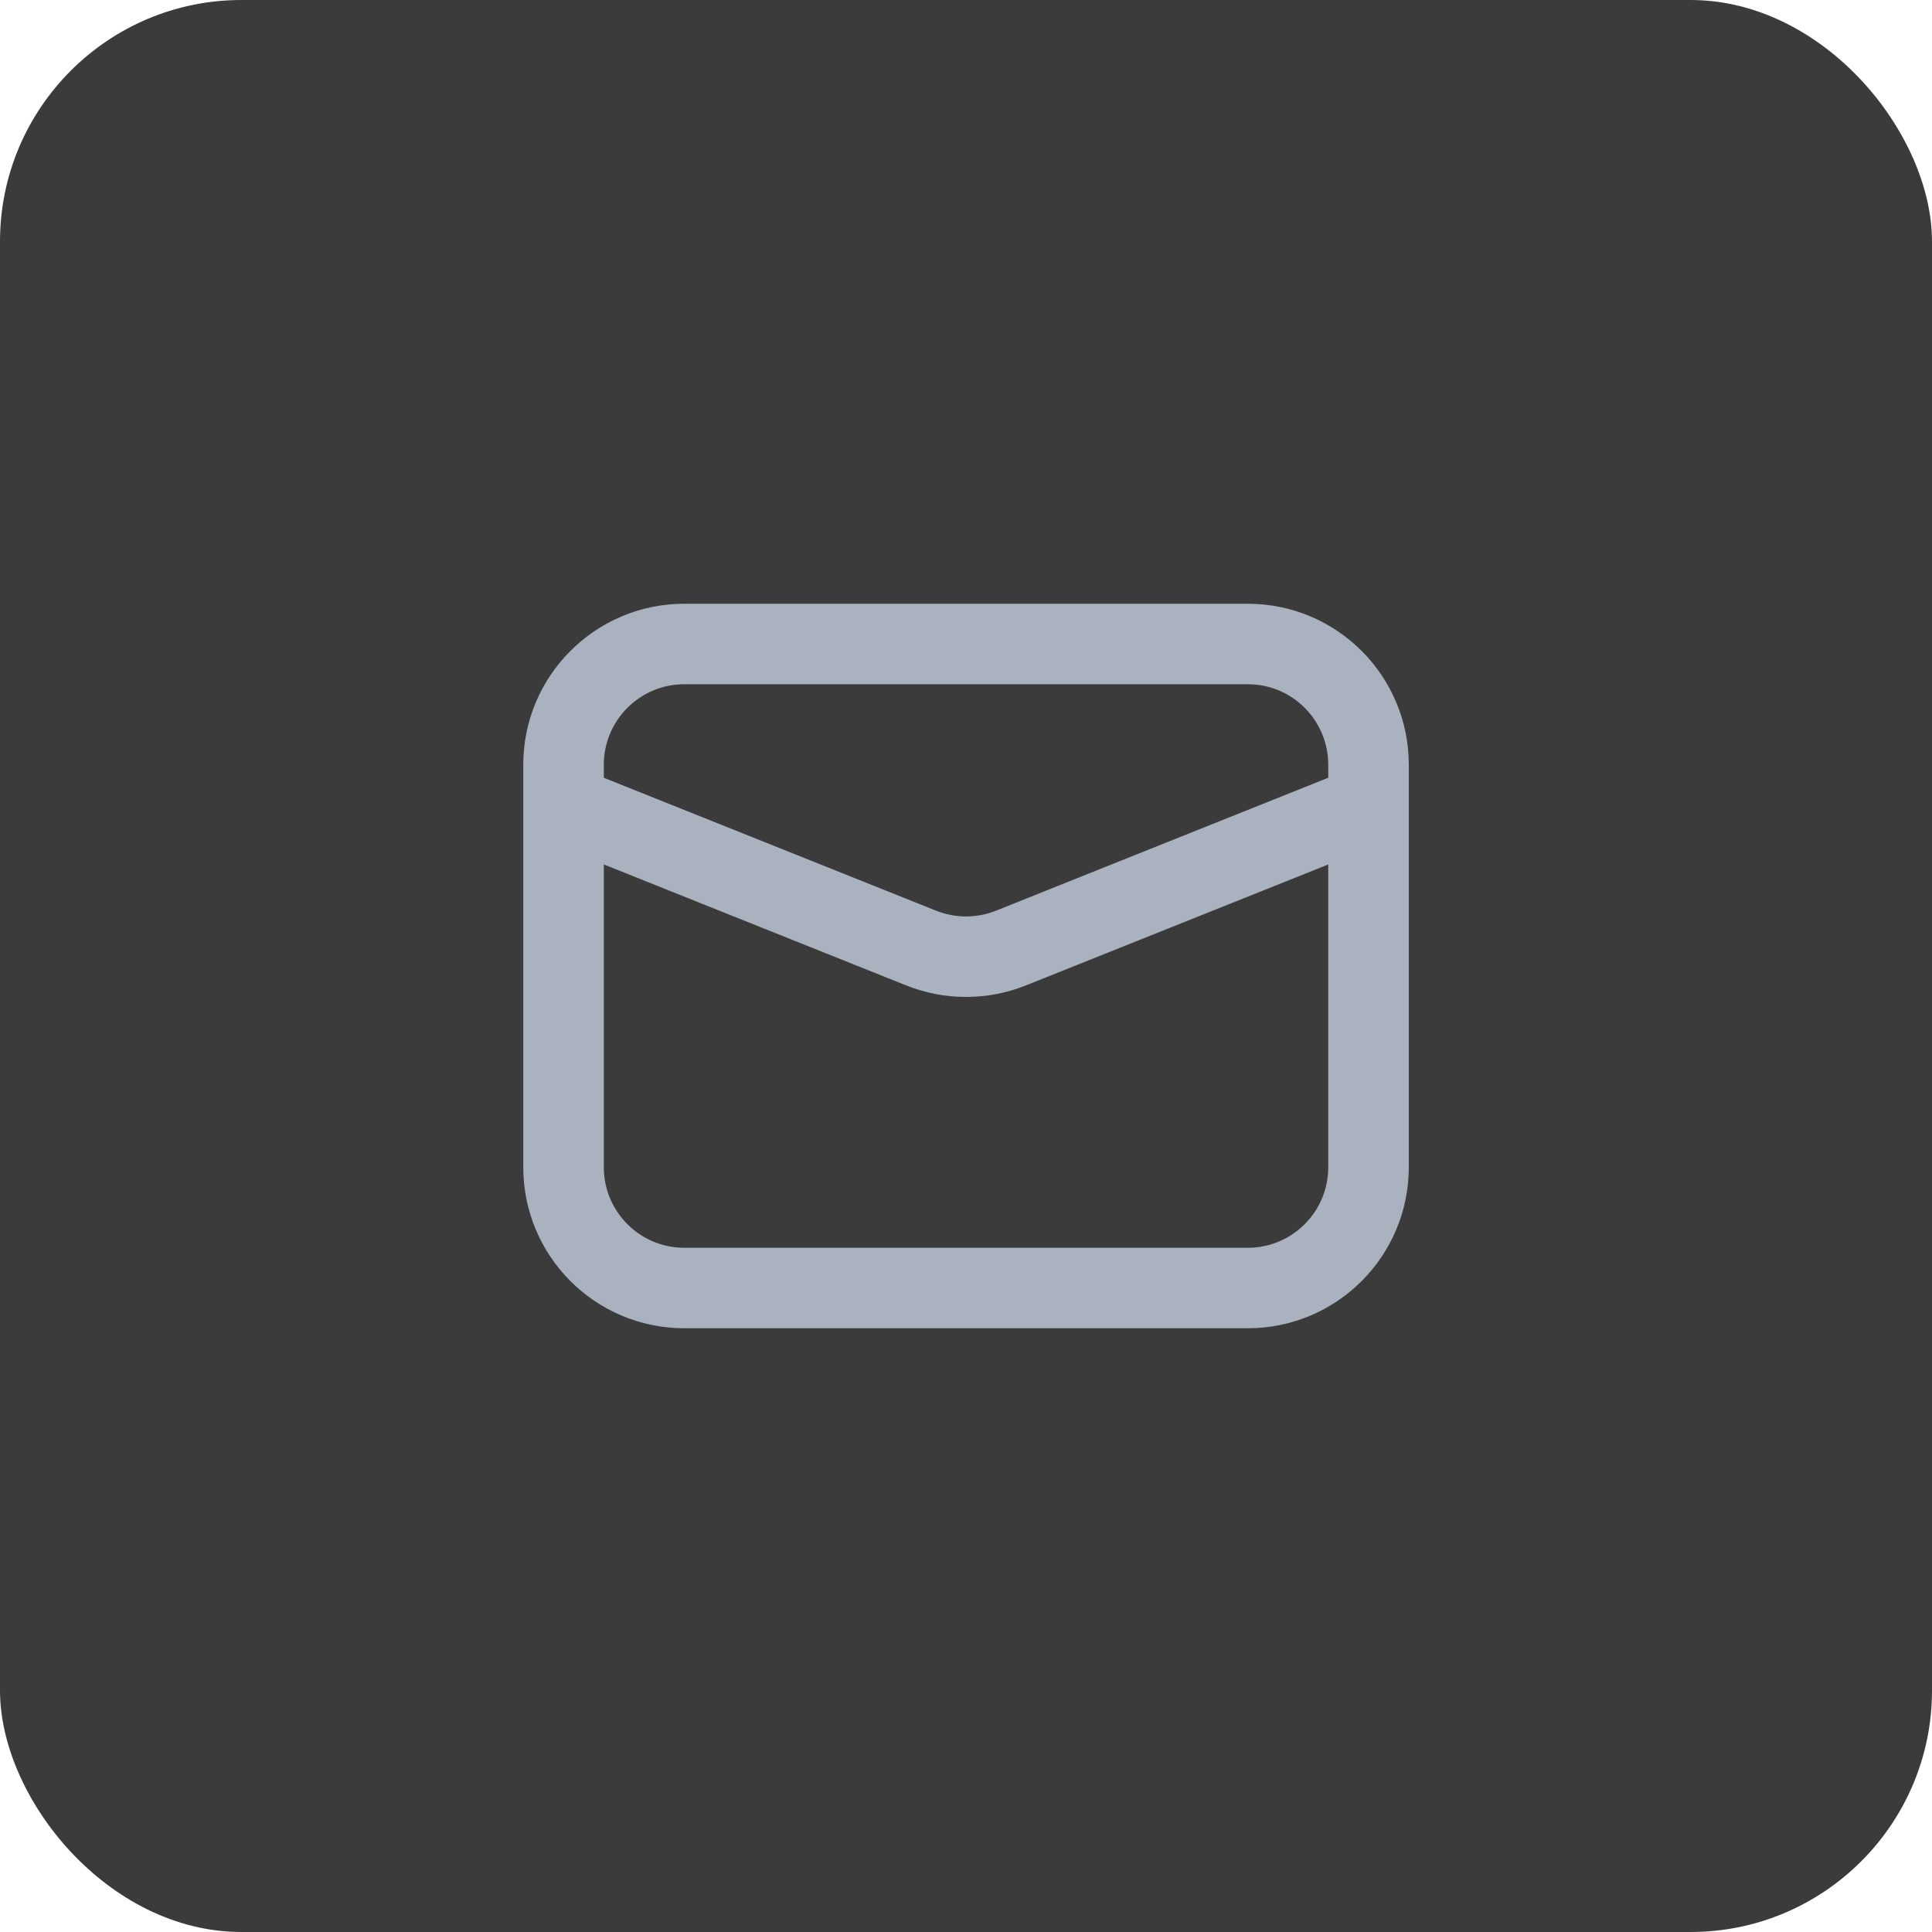 <svg width="32" height="32" viewBox="0 0 32 32" fill="none" xmlns="http://www.w3.org/2000/svg">
<rect width="32" height="32" rx="4" fill="#3B3B3B"/>
<g clip-path="url(#clip0_0_1)">
<path fill-rule="evenodd" clip-rule="evenodd" d="M20.667 22C22.14 22 23.334 20.806 23.334 19.333V13.348C23.334 13.338 23.334 13.328 23.334 13.318V12.667C23.334 11.194 22.14 10 20.667 10H11.334C9.861 10 8.667 11.194 8.667 12.667V13.318C8.667 13.328 8.667 13.338 8.667 13.348V19.333C8.667 20.806 9.861 22 11.334 22H20.667ZM10.001 19.333C10.001 20.07 10.598 20.667 11.334 20.667H20.667C21.404 20.667 22 20.07 22 19.333V14.318L16.991 16.322C16.355 16.576 15.646 16.576 15.01 16.322L10.001 14.318V19.333ZM16.496 15.084L22 12.882V12.667C22 11.93 21.404 11.333 20.667 11.333H11.334C10.598 11.333 10.001 11.93 10.001 12.667V12.882L15.505 15.084C15.823 15.211 16.178 15.211 16.496 15.084Z" fill="#ABB2BF"/>
</g>
<defs>
<clipPath id="clip0_0_1">
<rect width="16" height="16" fill="white" transform="translate(8 8)"/>
</clipPath>
</defs>
</svg>
